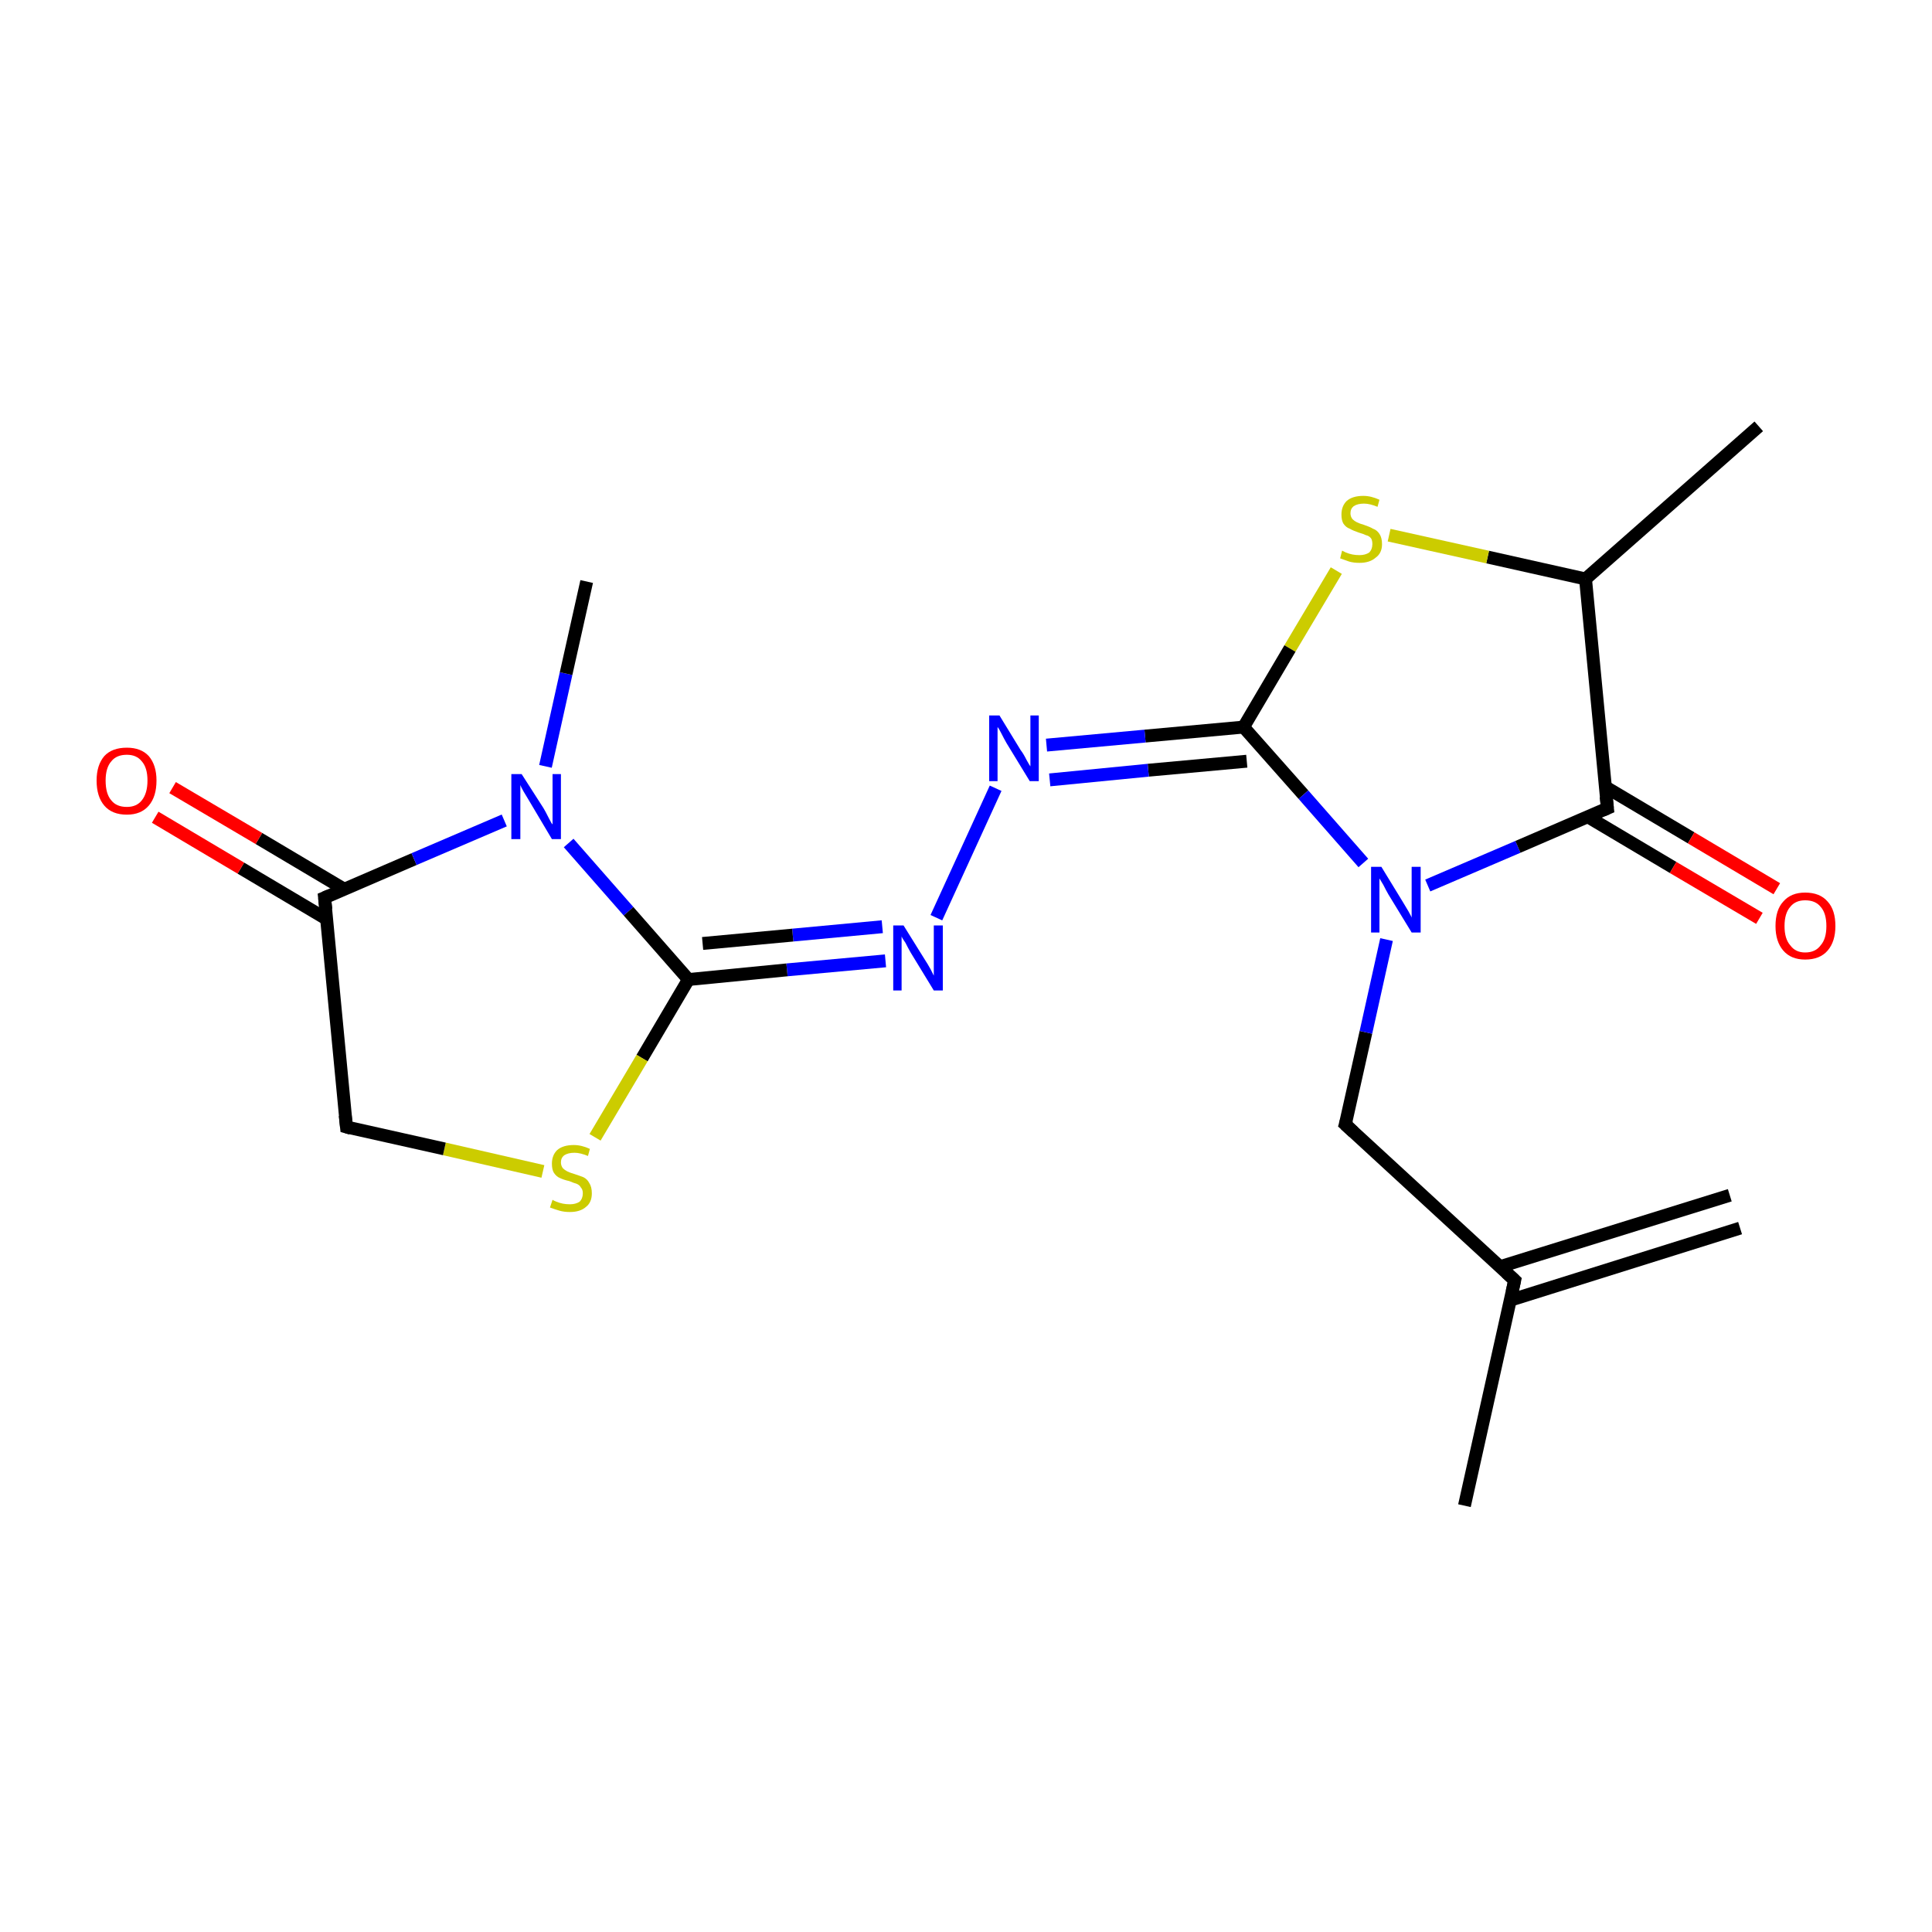 <?xml version='1.0' encoding='iso-8859-1'?>
<svg version='1.1' baseProfile='full'
              xmlns='http://www.w3.org/2000/svg'
                      xmlns:rdkit='http://www.rdkit.org/xml'
                      xmlns:xlink='http://www.w3.org/1999/xlink'
                  xml:space='preserve'
width='300px' height='300px' viewBox='0 0 300 300'>
<!-- END OF HEADER -->
<rect style='opacity:1.0;fill:#FFFFFF;stroke:none' width='300.0' height='300.0' x='0.0' y='0.0'> </rect>
<path class='bond-0 atom-0 atom-1' d='M 270.2,190.7 L 234.5,201.9' style='fill:none;fill-rule:evenodd;stroke:#000000;stroke-width:2.0px;stroke-linecap:butt;stroke-linejoin:miter;stroke-opacity:1' />
<path class='bond-0 atom-0 atom-1' d='M 268.6,185.6 L 232.9,196.7' style='fill:none;fill-rule:evenodd;stroke:#000000;stroke-width:2.0px;stroke-linecap:butt;stroke-linejoin:miter;stroke-opacity:1' />
<path class='bond-1 atom-1 atom-2' d='M 235.2,198.8 L 227.4,233.8' style='fill:none;fill-rule:evenodd;stroke:#000000;stroke-width:2.0px;stroke-linecap:butt;stroke-linejoin:miter;stroke-opacity:1' />
<path class='bond-2 atom-1 atom-3' d='M 235.2,198.8 L 208.9,174.6' style='fill:none;fill-rule:evenodd;stroke:#000000;stroke-width:2.0px;stroke-linecap:butt;stroke-linejoin:miter;stroke-opacity:1' />
<path class='bond-3 atom-3 atom-4' d='M 208.9,174.6 L 212.1,160.3' style='fill:none;fill-rule:evenodd;stroke:#000000;stroke-width:2.0px;stroke-linecap:butt;stroke-linejoin:miter;stroke-opacity:1' />
<path class='bond-3 atom-3 atom-4' d='M 212.1,160.3 L 215.3,145.9' style='fill:none;fill-rule:evenodd;stroke:#0000FF;stroke-width:2.0px;stroke-linecap:butt;stroke-linejoin:miter;stroke-opacity:1' />
<path class='bond-4 atom-4 atom-5' d='M 221.7,137.5 L 235.7,131.5' style='fill:none;fill-rule:evenodd;stroke:#0000FF;stroke-width:2.0px;stroke-linecap:butt;stroke-linejoin:miter;stroke-opacity:1' />
<path class='bond-4 atom-4 atom-5' d='M 235.7,131.5 L 249.6,125.5' style='fill:none;fill-rule:evenodd;stroke:#000000;stroke-width:2.0px;stroke-linecap:butt;stroke-linejoin:miter;stroke-opacity:1' />
<path class='bond-5 atom-5 atom-6' d='M 246.5,126.8 L 259.8,134.7' style='fill:none;fill-rule:evenodd;stroke:#000000;stroke-width:2.0px;stroke-linecap:butt;stroke-linejoin:miter;stroke-opacity:1' />
<path class='bond-5 atom-5 atom-6' d='M 259.8,134.7 L 273.2,142.6' style='fill:none;fill-rule:evenodd;stroke:#FF0000;stroke-width:2.0px;stroke-linecap:butt;stroke-linejoin:miter;stroke-opacity:1' />
<path class='bond-5 atom-5 atom-6' d='M 249.3,122.2 L 262.6,130.1' style='fill:none;fill-rule:evenodd;stroke:#000000;stroke-width:2.0px;stroke-linecap:butt;stroke-linejoin:miter;stroke-opacity:1' />
<path class='bond-5 atom-5 atom-6' d='M 262.6,130.1 L 275.9,138.0' style='fill:none;fill-rule:evenodd;stroke:#FF0000;stroke-width:2.0px;stroke-linecap:butt;stroke-linejoin:miter;stroke-opacity:1' />
<path class='bond-6 atom-5 atom-7' d='M 249.6,125.5 L 246.2,89.9' style='fill:none;fill-rule:evenodd;stroke:#000000;stroke-width:2.0px;stroke-linecap:butt;stroke-linejoin:miter;stroke-opacity:1' />
<path class='bond-7 atom-7 atom-8' d='M 246.2,89.9 L 273.1,66.2' style='fill:none;fill-rule:evenodd;stroke:#000000;stroke-width:2.0px;stroke-linecap:butt;stroke-linejoin:miter;stroke-opacity:1' />
<path class='bond-8 atom-7 atom-9' d='M 246.2,89.9 L 231.0,86.5' style='fill:none;fill-rule:evenodd;stroke:#000000;stroke-width:2.0px;stroke-linecap:butt;stroke-linejoin:miter;stroke-opacity:1' />
<path class='bond-8 atom-7 atom-9' d='M 231.0,86.5 L 215.7,83.1' style='fill:none;fill-rule:evenodd;stroke:#CCCC00;stroke-width:2.0px;stroke-linecap:butt;stroke-linejoin:miter;stroke-opacity:1' />
<path class='bond-9 atom-9 atom-10' d='M 207.5,88.6 L 200.3,100.7' style='fill:none;fill-rule:evenodd;stroke:#CCCC00;stroke-width:2.0px;stroke-linecap:butt;stroke-linejoin:miter;stroke-opacity:1' />
<path class='bond-9 atom-9 atom-10' d='M 200.3,100.7 L 193.1,112.9' style='fill:none;fill-rule:evenodd;stroke:#000000;stroke-width:2.0px;stroke-linecap:butt;stroke-linejoin:miter;stroke-opacity:1' />
<path class='bond-10 atom-10 atom-11' d='M 193.1,112.9 L 177.8,114.3' style='fill:none;fill-rule:evenodd;stroke:#000000;stroke-width:2.0px;stroke-linecap:butt;stroke-linejoin:miter;stroke-opacity:1' />
<path class='bond-10 atom-10 atom-11' d='M 177.8,114.3 L 162.5,115.7' style='fill:none;fill-rule:evenodd;stroke:#0000FF;stroke-width:2.0px;stroke-linecap:butt;stroke-linejoin:miter;stroke-opacity:1' />
<path class='bond-10 atom-10 atom-11' d='M 193.6,118.2 L 178.3,119.6' style='fill:none;fill-rule:evenodd;stroke:#000000;stroke-width:2.0px;stroke-linecap:butt;stroke-linejoin:miter;stroke-opacity:1' />
<path class='bond-10 atom-10 atom-11' d='M 178.3,119.6 L 163.0,121.1' style='fill:none;fill-rule:evenodd;stroke:#0000FF;stroke-width:2.0px;stroke-linecap:butt;stroke-linejoin:miter;stroke-opacity:1' />
<path class='bond-11 atom-11 atom-12' d='M 154.6,122.4 L 145.4,142.5' style='fill:none;fill-rule:evenodd;stroke:#0000FF;stroke-width:2.0px;stroke-linecap:butt;stroke-linejoin:miter;stroke-opacity:1' />
<path class='bond-12 atom-12 atom-13' d='M 137.5,149.2 L 122.2,150.6' style='fill:none;fill-rule:evenodd;stroke:#0000FF;stroke-width:2.0px;stroke-linecap:butt;stroke-linejoin:miter;stroke-opacity:1' />
<path class='bond-12 atom-12 atom-13' d='M 122.2,150.6 L 106.9,152.1' style='fill:none;fill-rule:evenodd;stroke:#000000;stroke-width:2.0px;stroke-linecap:butt;stroke-linejoin:miter;stroke-opacity:1' />
<path class='bond-12 atom-12 atom-13' d='M 137.0,143.9 L 123.1,145.2' style='fill:none;fill-rule:evenodd;stroke:#0000FF;stroke-width:2.0px;stroke-linecap:butt;stroke-linejoin:miter;stroke-opacity:1' />
<path class='bond-12 atom-12 atom-13' d='M 123.1,145.2 L 109.1,146.5' style='fill:none;fill-rule:evenodd;stroke:#000000;stroke-width:2.0px;stroke-linecap:butt;stroke-linejoin:miter;stroke-opacity:1' />
<path class='bond-13 atom-13 atom-14' d='M 106.9,152.1 L 99.7,164.3' style='fill:none;fill-rule:evenodd;stroke:#000000;stroke-width:2.0px;stroke-linecap:butt;stroke-linejoin:miter;stroke-opacity:1' />
<path class='bond-13 atom-13 atom-14' d='M 99.7,164.3 L 92.4,176.6' style='fill:none;fill-rule:evenodd;stroke:#CCCC00;stroke-width:2.0px;stroke-linecap:butt;stroke-linejoin:miter;stroke-opacity:1' />
<path class='bond-14 atom-14 atom-15' d='M 84.3,181.9 L 69.0,178.4' style='fill:none;fill-rule:evenodd;stroke:#CCCC00;stroke-width:2.0px;stroke-linecap:butt;stroke-linejoin:miter;stroke-opacity:1' />
<path class='bond-14 atom-14 atom-15' d='M 69.0,178.4 L 53.8,175.0' style='fill:none;fill-rule:evenodd;stroke:#000000;stroke-width:2.0px;stroke-linecap:butt;stroke-linejoin:miter;stroke-opacity:1' />
<path class='bond-15 atom-15 atom-16' d='M 53.8,175.0 L 50.4,139.4' style='fill:none;fill-rule:evenodd;stroke:#000000;stroke-width:2.0px;stroke-linecap:butt;stroke-linejoin:miter;stroke-opacity:1' />
<path class='bond-16 atom-16 atom-17' d='M 53.5,138.1 L 40.2,130.2' style='fill:none;fill-rule:evenodd;stroke:#000000;stroke-width:2.0px;stroke-linecap:butt;stroke-linejoin:miter;stroke-opacity:1' />
<path class='bond-16 atom-16 atom-17' d='M 40.2,130.2 L 26.8,122.3' style='fill:none;fill-rule:evenodd;stroke:#FF0000;stroke-width:2.0px;stroke-linecap:butt;stroke-linejoin:miter;stroke-opacity:1' />
<path class='bond-16 atom-16 atom-17' d='M 50.7,142.7 L 37.4,134.8' style='fill:none;fill-rule:evenodd;stroke:#000000;stroke-width:2.0px;stroke-linecap:butt;stroke-linejoin:miter;stroke-opacity:1' />
<path class='bond-16 atom-16 atom-17' d='M 37.4,134.8 L 24.1,126.9' style='fill:none;fill-rule:evenodd;stroke:#FF0000;stroke-width:2.0px;stroke-linecap:butt;stroke-linejoin:miter;stroke-opacity:1' />
<path class='bond-17 atom-16 atom-18' d='M 50.4,139.4 L 64.3,133.4' style='fill:none;fill-rule:evenodd;stroke:#000000;stroke-width:2.0px;stroke-linecap:butt;stroke-linejoin:miter;stroke-opacity:1' />
<path class='bond-17 atom-16 atom-18' d='M 64.3,133.4 L 78.3,127.4' style='fill:none;fill-rule:evenodd;stroke:#0000FF;stroke-width:2.0px;stroke-linecap:butt;stroke-linejoin:miter;stroke-opacity:1' />
<path class='bond-18 atom-18 atom-19' d='M 84.7,119.0 L 87.9,104.6' style='fill:none;fill-rule:evenodd;stroke:#0000FF;stroke-width:2.0px;stroke-linecap:butt;stroke-linejoin:miter;stroke-opacity:1' />
<path class='bond-18 atom-18 atom-19' d='M 87.9,104.6 L 91.1,90.3' style='fill:none;fill-rule:evenodd;stroke:#000000;stroke-width:2.0px;stroke-linecap:butt;stroke-linejoin:miter;stroke-opacity:1' />
<path class='bond-19 atom-10 atom-4' d='M 193.1,112.9 L 202.4,123.4' style='fill:none;fill-rule:evenodd;stroke:#000000;stroke-width:2.0px;stroke-linecap:butt;stroke-linejoin:miter;stroke-opacity:1' />
<path class='bond-19 atom-10 atom-4' d='M 202.4,123.4 L 211.7,134.0' style='fill:none;fill-rule:evenodd;stroke:#0000FF;stroke-width:2.0px;stroke-linecap:butt;stroke-linejoin:miter;stroke-opacity:1' />
<path class='bond-20 atom-18 atom-13' d='M 88.3,130.9 L 97.6,141.5' style='fill:none;fill-rule:evenodd;stroke:#0000FF;stroke-width:2.0px;stroke-linecap:butt;stroke-linejoin:miter;stroke-opacity:1' />
<path class='bond-20 atom-18 atom-13' d='M 97.6,141.5 L 106.9,152.1' style='fill:none;fill-rule:evenodd;stroke:#000000;stroke-width:2.0px;stroke-linecap:butt;stroke-linejoin:miter;stroke-opacity:1' />
<path d='M 234.8,200.6 L 235.2,198.8 L 233.9,197.6' style='fill:none;stroke:#000000;stroke-width:2.0px;stroke-linecap:butt;stroke-linejoin:miter;stroke-miterlimit:10;stroke-opacity:1;' />
<path d='M 210.2,175.8 L 208.9,174.6 L 209.1,173.9' style='fill:none;stroke:#000000;stroke-width:2.0px;stroke-linecap:butt;stroke-linejoin:miter;stroke-miterlimit:10;stroke-opacity:1;' />
<path d='M 248.9,125.8 L 249.6,125.5 L 249.4,123.7' style='fill:none;stroke:#000000;stroke-width:2.0px;stroke-linecap:butt;stroke-linejoin:miter;stroke-miterlimit:10;stroke-opacity:1;' />
<path d='M 54.5,175.2 L 53.8,175.0 L 53.6,173.2' style='fill:none;stroke:#000000;stroke-width:2.0px;stroke-linecap:butt;stroke-linejoin:miter;stroke-miterlimit:10;stroke-opacity:1;' />
<path d='M 50.6,141.2 L 50.4,139.4 L 51.1,139.1' style='fill:none;stroke:#000000;stroke-width:2.0px;stroke-linecap:butt;stroke-linejoin:miter;stroke-miterlimit:10;stroke-opacity:1;' />
<path class='atom-4' d='M 214.5 134.6
L 217.8 140.0
Q 218.1 140.5, 218.7 141.5
Q 219.2 142.4, 219.2 142.5
L 219.2 134.6
L 220.6 134.6
L 220.6 144.8
L 219.2 144.8
L 215.6 138.9
Q 215.2 138.2, 214.8 137.4
Q 214.3 136.6, 214.2 136.4
L 214.2 144.8
L 212.9 144.8
L 212.9 134.6
L 214.5 134.6
' fill='#0000FF'/>
<path class='atom-6' d='M 275.7 143.8
Q 275.7 141.3, 276.9 140.0
Q 278.1 138.6, 280.3 138.6
Q 282.6 138.6, 283.8 140.0
Q 285.0 141.3, 285.0 143.8
Q 285.0 146.2, 283.8 147.6
Q 282.6 149.0, 280.3 149.0
Q 278.1 149.0, 276.9 147.6
Q 275.7 146.2, 275.7 143.8
M 280.3 147.9
Q 281.9 147.9, 282.7 146.8
Q 283.6 145.8, 283.6 143.8
Q 283.6 141.8, 282.7 140.8
Q 281.9 139.8, 280.3 139.8
Q 278.8 139.8, 278.0 140.8
Q 277.1 141.8, 277.1 143.8
Q 277.1 145.8, 278.0 146.8
Q 278.8 147.9, 280.3 147.9
' fill='#FF0000'/>
<path class='atom-9' d='M 208.4 85.5
Q 208.6 85.6, 209.0 85.8
Q 209.5 86.0, 210.0 86.1
Q 210.5 86.2, 211.1 86.2
Q 212.0 86.2, 212.6 85.8
Q 213.1 85.3, 213.1 84.5
Q 213.1 83.9, 212.9 83.6
Q 212.6 83.2, 212.1 83.1
Q 211.7 82.9, 211.0 82.7
Q 210.1 82.4, 209.6 82.1
Q 209.0 81.9, 208.6 81.3
Q 208.3 80.8, 208.3 79.9
Q 208.3 78.6, 209.1 77.8
Q 210.0 77.0, 211.7 77.0
Q 212.9 77.0, 214.2 77.6
L 213.9 78.7
Q 212.7 78.2, 211.8 78.2
Q 210.8 78.2, 210.2 78.6
Q 209.7 79.0, 209.7 79.7
Q 209.7 80.2, 210.0 80.6
Q 210.3 80.9, 210.7 81.1
Q 211.1 81.3, 211.8 81.5
Q 212.7 81.8, 213.2 82.1
Q 213.8 82.3, 214.2 82.9
Q 214.6 83.5, 214.6 84.5
Q 214.6 85.9, 213.6 86.6
Q 212.7 87.4, 211.1 87.4
Q 210.2 87.4, 209.5 87.2
Q 208.9 87.0, 208.1 86.7
L 208.4 85.5
' fill='#CCCC00'/>
<path class='atom-11' d='M 155.2 111.1
L 158.5 116.5
Q 158.9 117.0, 159.4 118.0
Q 159.9 118.9, 160.0 119.0
L 160.0 111.1
L 161.3 111.1
L 161.3 121.3
L 159.9 121.3
L 156.3 115.4
Q 155.9 114.7, 155.5 113.9
Q 155.1 113.1, 154.9 112.9
L 154.9 121.3
L 153.6 121.3
L 153.6 111.1
L 155.2 111.1
' fill='#0000FF'/>
<path class='atom-12' d='M 140.3 143.7
L 143.6 149.0
Q 144.0 149.6, 144.5 150.5
Q 145.0 151.5, 145.0 151.5
L 145.0 143.7
L 146.4 143.7
L 146.4 153.8
L 145.0 153.8
L 141.4 147.9
Q 141.0 147.2, 140.6 146.4
Q 140.1 145.7, 140.0 145.4
L 140.0 153.8
L 138.7 153.8
L 138.7 143.7
L 140.3 143.7
' fill='#0000FF'/>
<path class='atom-14' d='M 85.8 186.3
Q 85.9 186.4, 86.4 186.6
Q 86.9 186.8, 87.4 186.9
Q 87.9 187.0, 88.5 187.0
Q 89.4 187.0, 90.0 186.6
Q 90.5 186.1, 90.5 185.3
Q 90.5 184.7, 90.2 184.4
Q 90.0 184.0, 89.5 183.8
Q 89.1 183.7, 88.4 183.4
Q 87.5 183.2, 86.9 182.9
Q 86.4 182.7, 86.0 182.1
Q 85.7 181.6, 85.7 180.7
Q 85.7 179.4, 86.5 178.6
Q 87.4 177.8, 89.1 177.8
Q 90.3 177.8, 91.6 178.4
L 91.3 179.5
Q 90.1 179.0, 89.2 179.0
Q 88.2 179.0, 87.6 179.4
Q 87.1 179.8, 87.1 180.5
Q 87.1 181.0, 87.4 181.4
Q 87.7 181.7, 88.1 181.9
Q 88.5 182.1, 89.2 182.3
Q 90.1 182.6, 90.6 182.8
Q 91.2 183.1, 91.5 183.7
Q 91.9 184.3, 91.9 185.3
Q 91.9 186.7, 91.0 187.4
Q 90.1 188.2, 88.5 188.2
Q 87.6 188.2, 86.9 188.0
Q 86.2 187.8, 85.4 187.5
L 85.8 186.3
' fill='#CCCC00'/>
<path class='atom-17' d='M 15.0 121.2
Q 15.0 118.8, 16.2 117.4
Q 17.4 116.1, 19.7 116.1
Q 21.9 116.1, 23.1 117.4
Q 24.3 118.8, 24.3 121.2
Q 24.3 123.7, 23.1 125.1
Q 21.9 126.5, 19.7 126.5
Q 17.4 126.5, 16.2 125.1
Q 15.0 123.7, 15.0 121.2
M 19.7 125.3
Q 21.2 125.3, 22.0 124.3
Q 22.9 123.2, 22.9 121.2
Q 22.9 119.2, 22.0 118.2
Q 21.2 117.2, 19.7 117.2
Q 18.1 117.2, 17.3 118.2
Q 16.4 119.2, 16.4 121.2
Q 16.4 123.3, 17.3 124.3
Q 18.1 125.3, 19.7 125.3
' fill='#FF0000'/>
<path class='atom-18' d='M 81.0 120.2
L 84.4 125.5
Q 84.7 126.0, 85.2 127.0
Q 85.7 128.0, 85.8 128.0
L 85.8 120.2
L 87.1 120.2
L 87.1 130.3
L 85.7 130.3
L 82.2 124.4
Q 81.8 123.7, 81.3 122.9
Q 80.9 122.2, 80.8 121.9
L 80.8 130.3
L 79.4 130.3
L 79.4 120.2
L 81.0 120.2
' fill='#0000FF'/>
</svg>
